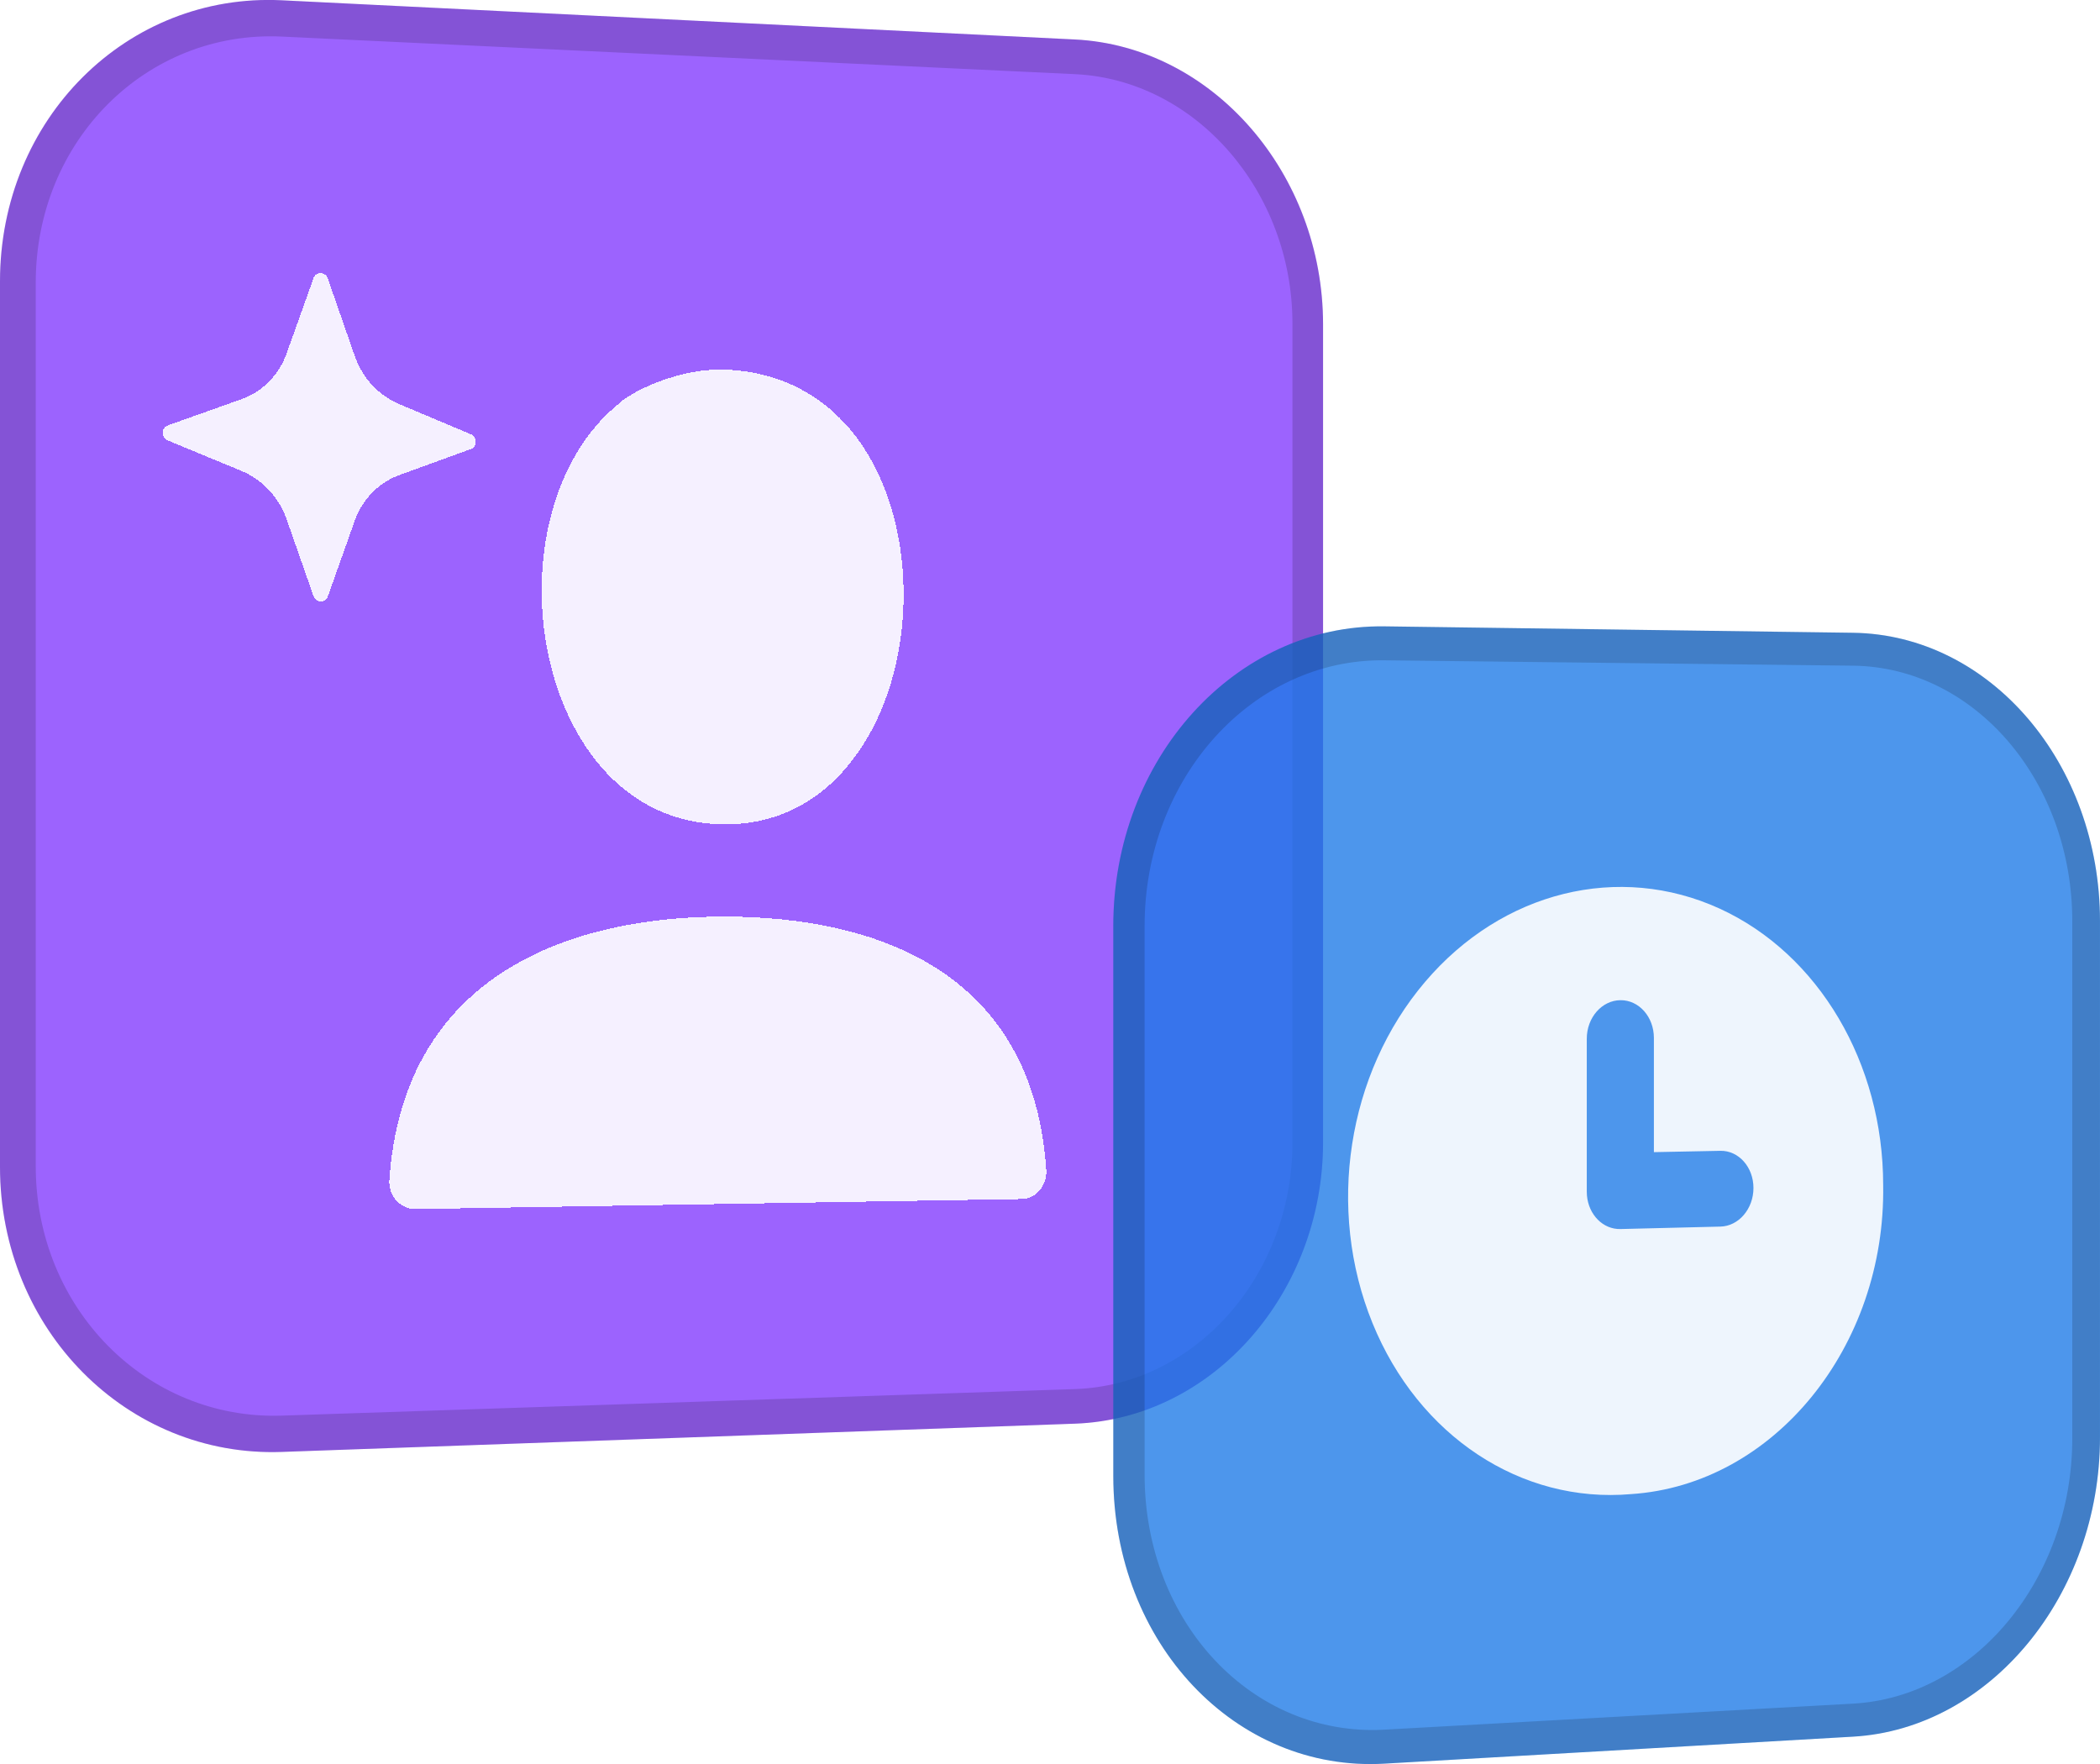 <svg width="100" height="84" viewBox="0 0 100 84" fill="none" xmlns="http://www.w3.org/2000/svg">
	<g clip-path="url(#clip0_23922_130135)">
		<path d="M0 13.405C0 5.645 6.061 -0.349 13.42 0.014L51.184 1.88C57.756 2.206 63.003 8.277 63.003 15.447V54.392C63.003 61.561 57.756 67.561 51.184 67.794L13.42 69.139C6.064 69.402 0 63.324 0 55.564L0 13.405Z" fill="#833CFD" fill-opacity="0.8"/>
		<g filter="url(#filter0_d_23922_130135)">
			<path d="M14.933 9.235C15.05 8.909 15.495 8.926 15.61 9.261V9.263L16.89 12.945C17.252 13.99 18.027 14.828 19.005 15.24L22.424 16.68C22.731 16.81 22.731 17.271 22.424 17.383L19.005 18.628C18.027 18.985 17.255 19.777 16.89 20.802L15.61 24.408C15.492 24.734 15.047 24.725 14.933 24.394L13.647 20.724C13.28 19.676 12.499 18.838 11.503 18.426L7.99 16.974C7.672 16.842 7.672 16.369 7.99 16.257L11.503 15.007C12.499 14.653 13.28 13.858 13.647 12.832L14.933 9.235Z" fill="white" fill-opacity="0.9" shape-rendering="crispEdges"/>
			<path d="M29.444 15.243C29.498 15.185 29.555 15.131 29.622 15.085C30.147 14.702 30.91 14.307 31.826 14.016C32.715 13.725 33.66 13.57 34.48 13.598C37.48 13.699 39.623 15.125 41.024 17.153V17.159C42.419 19.198 43.079 21.905 43.027 24.599C42.976 27.289 42.212 29.979 40.757 31.969C39.325 33.971 37.213 35.273 34.48 35.256C29.891 35.227 27.004 31.537 26.091 27.087C25.204 22.732 26.292 17.804 29.444 15.243Z" fill="white" fill-opacity="0.9" shape-rendering="crispEdges"/>
			<path d="M49.829 51.804C49.229 42.129 41.549 39.651 34.503 39.646C27.457 39.64 19.183 42.203 18.535 52.27C18.535 53.002 19.097 53.587 19.789 53.575L48.664 53.097C49.307 53.085 49.826 52.506 49.826 51.804H49.829Z" fill="white" fill-opacity="0.9" shape-rendering="crispEdges"/>
		</g>
		<path fill-rule="evenodd" clip-rule="evenodd" d="M51.181 3.531L13.42 1.742C6.988 1.439 1.702 6.682 1.702 13.459V55.533C1.702 62.31 6.988 67.627 13.42 67.411L51.184 66.147C56.941 65.954 61.545 60.706 61.545 54.418V15.401C61.545 9.116 56.941 3.801 51.184 3.531H51.181ZM13.42 0.014C6.061 -0.349 0 5.645 0 13.405V55.564C0 63.327 6.061 69.402 13.42 69.139L51.184 67.794C57.756 67.561 63.003 61.561 63.003 54.392V15.447C63.003 8.277 57.756 2.206 51.184 1.88L13.42 0.014Z" fill="black" fill-opacity="0.16"/>
		<path d="M53.015 44.097C53.015 36.118 58.844 29.729 65.918 29.827L88.239 30.133C94.782 30.222 100 36.369 100 43.86V68.453C100 75.948 94.779 82.322 88.239 82.699L65.918 83.984C58.847 84.39 53.015 78.258 53.015 70.282V44.099V44.097Z" fill="#1B79E6" fill-opacity="0.78"/>
		<path fill-rule="evenodd" clip-rule="evenodd" d="M65.356 63.003C67.552 68.395 72.447 71.606 77.67 71.148C84.483 70.702 89.802 64.12 89.675 56.432C89.675 50.631 86.612 45.429 81.888 43.267C77.098 41.077 71.538 42.432 67.861 46.756C64.147 51.122 63.148 57.577 65.356 63.003ZM75.561 49.463C75.561 48.457 76.28 47.636 77.163 47.628C78.046 47.619 78.757 48.423 78.757 49.426V54.864L81.924 54.801C82.793 54.784 83.498 55.577 83.498 56.571C83.498 57.566 82.793 58.389 81.924 58.409L77.163 58.526C76.334 58.546 75.651 57.847 75.569 56.932C75.564 56.872 75.561 56.81 75.561 56.747V49.466V49.463Z" fill="white" fill-opacity="0.9"/>
		<path fill-rule="evenodd" clip-rule="evenodd" d="M88.236 31.699L65.916 31.443C59.656 31.371 54.505 37.031 54.505 44.088V70.221C54.505 77.278 59.656 82.713 65.916 82.365L88.236 81.126C94.042 80.804 98.68 75.155 98.68 68.502V43.866C98.68 37.212 94.042 31.766 88.236 31.699ZM65.916 29.827C58.844 29.732 53.012 36.118 53.012 44.096V70.279C53.012 78.257 58.841 84.39 65.916 83.981L88.236 82.696C94.779 82.319 99.997 75.945 99.997 68.45V43.857C99.997 36.363 94.777 30.219 88.236 30.13L65.916 29.824V29.827Z" fill="black" fill-opacity="0.16"/>
	</g>
	<defs>
		<filter id="filter0_d_23922_130135" x="-2.249" y="3" width="62.078" height="64.574" filterUnits="userSpaceOnUse" color-interpolation-filters="sRGB">
			<feFlood flood-opacity="0" result="BackgroundImageFix"/>
			<feColorMatrix in="SourceAlpha" type="matrix" values="0 0 0 0 0 0 0 0 0 0 0 0 0 0 0 0 0 0 127 0" result="hardAlpha"/>
			<feOffset dy="4"/>
			<feGaussianBlur stdDeviation="5"/>
			<feComposite in2="hardAlpha" operator="out"/>
			<feColorMatrix type="matrix" values="0 0 0 0 0 0 0 0 0 0 0 0 0 0 0 0 0 0 0.05 0"/>
			<feBlend mode="normal" in2="BackgroundImageFix" result="effect1_dropShadow_23922_130135"/>
			<feBlend mode="normal" in="SourceGraphic" in2="effect1_dropShadow_23922_130135" result="shape"/>
		</filter>
		<clipPath id="clip0_23922_130135">
			<rect width="100" height="84" fill="white"/>
		</clipPath>
	</defs>
</svg>
